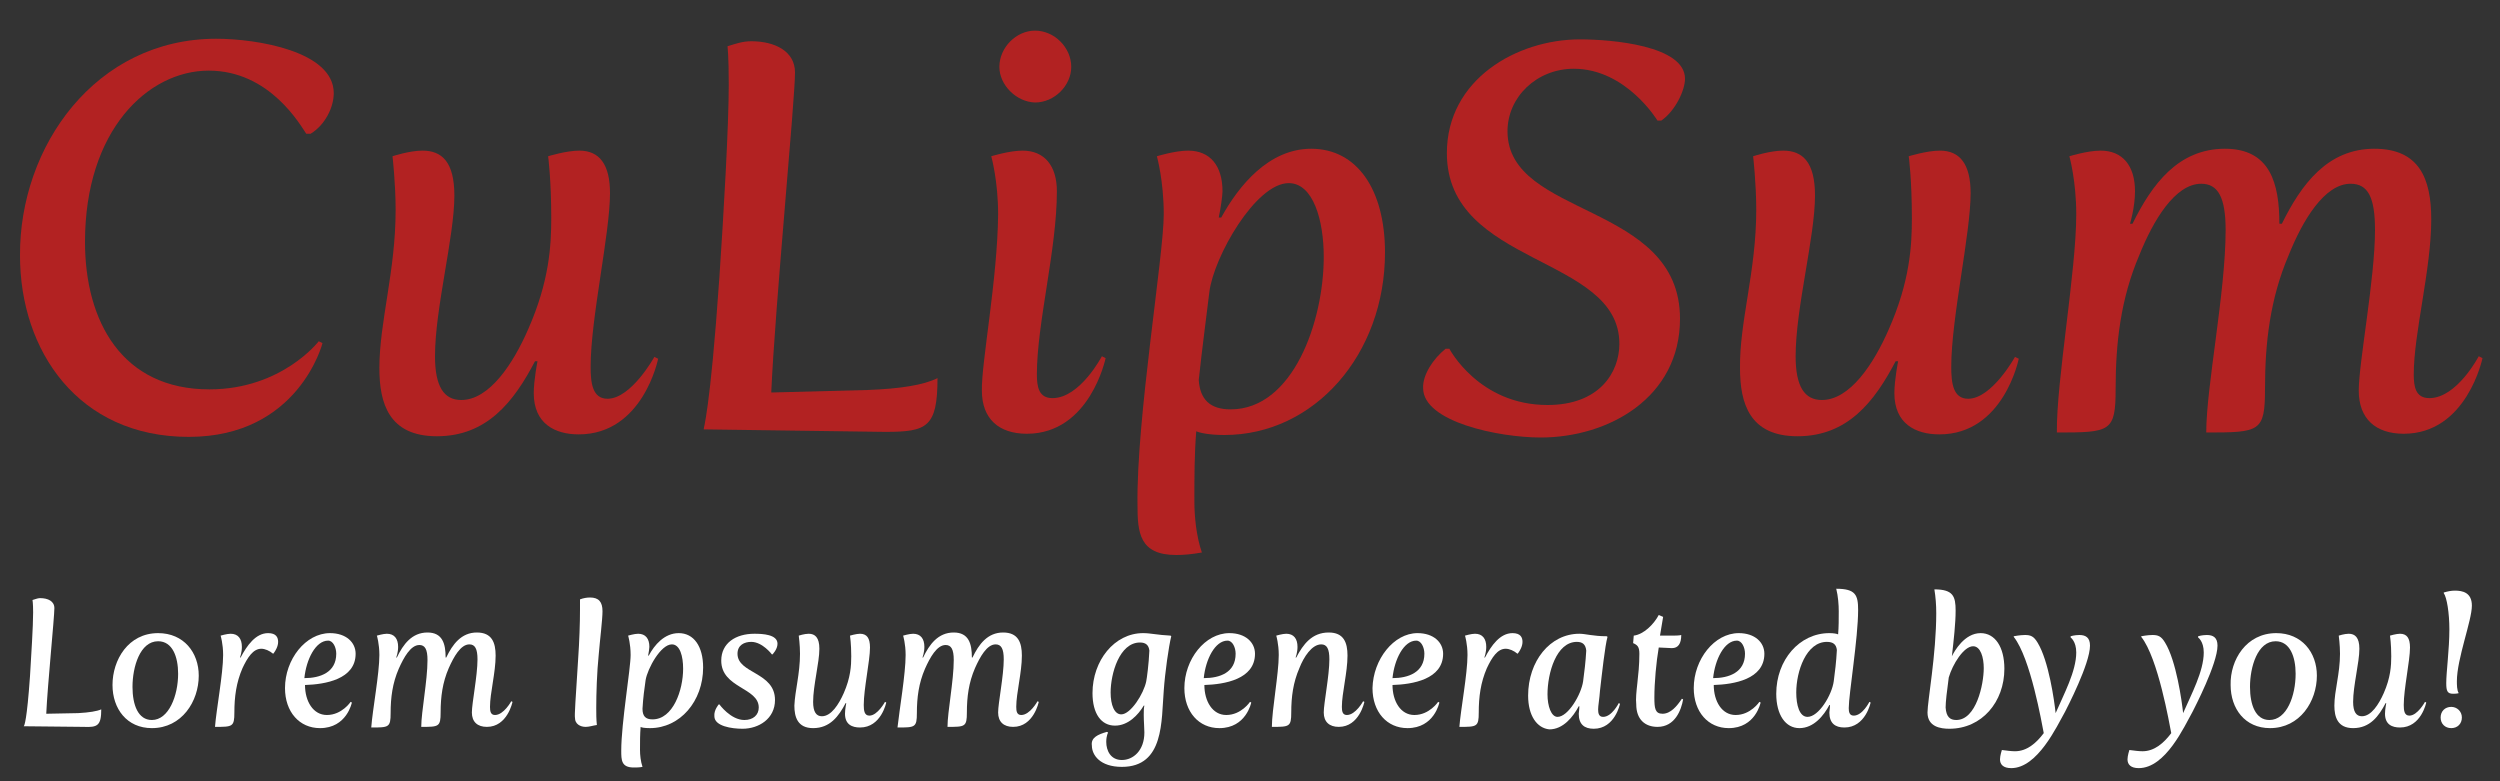 <?xml version="1.0" encoding="utf-8"?>
<!--
  - Copyright (c) 2023. kinkycraft.com
  - GNU General Public License v3.0 or later [GPL-3.0-or-later]
  - This program is free software: you can redistribute it and/or modify it under the terms of the GNU General Public License as published by the Free Software Foundation, either version 3 of the License, or (at your option) any later version.
  - This program is distributed in the hope that it will be useful, but WITHOUT ANY WARRANTY; without even the implied warranty of MERCHANTABILITY or FITNESS FOR A PARTICULAR PURPOSE. See the GNU General Public License for more details. See <https://www.gnu.org/licenses/> <https://spdx.org/licenses/GPL-3.0-or-later.html>
  -->

<!-- Generator: Adobe Illustrator 27.3.1, SVG Export Plug-In . SVG Version: 6.00 Build 0)  -->
<svg version="1.1" id="Layer_1" xmlns="http://www.w3.org/2000/svg" xmlns:xlink="http://www.w3.org/1999/xlink" x="0px" y="0px"
	 viewBox="0 0 400 125" style="enable-background:new 0 0 400 125;" xml:space="preserve">
<rect x="0" y="0" width="400" height="125" fill="#333333" stroke="none"/>
<style type="text/css">
	.st0{fill:#B22222;}
	.st1{fill:#FFFFFF;}
</style>
<g>
	<g>
		<path class="st0" d="M34.6,6.2c6.5,0,18.8,2,18.8,8.7c0,2.3-1.4,5.1-3.7,6.5H49c-0.9-1.3-5.8-10.1-15.6-10.1
			c-9.7,0-19.8,9.5-19.8,27.4c0,12.7,5.9,23.6,19.9,23.6c11.6,0,17.5-7.7,17.5-7.7l0.6,0.3c0,0-3.8,15-21.4,15
			c-17.7,0-27-13.8-27-29C3.1,23.4,15.3,6.2,34.6,6.2z"/>
		<path class="st0" d="M63.3,33.6c0-4.3-0.5-8.6-0.5-8.6s2.7-0.9,4.8-0.9c3.1,0,5.1,1.8,5.1,7.2c0,6.6-3.1,18-3.1,25.7
			c0,4.8,1.4,7,4.2,7c4.5,0,8.3-5.8,10.7-11.3c3.4-7.7,3.7-13.4,3.7-17.8c0-6.2-0.5-9.9-0.5-9.9s2.9-0.9,5-0.9
			c3.2,0,4.9,2.2,4.9,6.8c0,6.5-3.1,20-3.1,27.8c0,2.6,0.3,5.1,2.7,5.1c3.8,0,7.5-6.7,7.5-6.7l0.6,0.3c0,0-2.4,12.1-12.7,12.1
			c-3.8,0-7.2-1.7-7.2-6.6c0-2.1,0.6-5.1,0.6-5.1h-0.4c-3.4,6.5-7.7,12-15.7,12c-7.7,0-9.2-5.3-9.2-10.9
			C60.7,51.5,63.3,43.4,63.3,33.6z"/>
		<path class="st0" d="M115.1,44.4c0.7-10.3,1.5-24.3,1.5-30.9c0-4.6-0.2-6.1-0.2-6.1c1.3-0.4,2.4-0.8,3.8-0.8c3.8,0,7,1.6,7,5
			c0,4.5-3.2,37.5-3.8,51.2l15.4-0.4c5.3-0.2,9-0.8,11.2-1.9c0,7.9-1.7,8.6-8.4,8.6l-29-0.4C112.5,68.6,113.6,66.2,115.1,44.4z"/>
		<path class="st0" d="M159.7,34.3c0-5.4-1.1-9.3-1.1-9.3s2.9-0.9,5-0.9c3.5,0,5.5,2.4,5.5,6.5c0,9.3-3.2,21.1-3.2,29.3
			c0,2,0.3,3.8,2.5,3.8c4.4,0,7.9-6.7,7.9-6.7l0.6,0.3c0,0-2.5,12.1-12.6,12.1c-4.5,0-7.2-2.4-7.2-6.9
			C157,58.1,159.6,44.7,159.7,34.3z M159.9,10.7c0-3.1,2.7-5.8,5.7-5.8c3.1,0,5.8,2.7,5.8,5.8c0,3-2.7,5.7-5.8,5.7
			C162.6,16.3,159.9,13.6,159.9,10.7z"/>
		<path class="st0" d="M186.2,34.3c0-5.4-1.1-9.3-1.1-9.3s2.9-0.9,5-0.9c3.5,0,5.5,2.4,5.5,6.5c0,0.7-0.3,2.8-0.6,4.2h0.4
			c2.8-5.1,7.6-11,14.4-11c7.3,0,11.8,6.5,11.8,16.6c0,16.3-11.3,29.2-25.7,29.2c-2.6,0-4.1-0.4-4.5-0.6c-0.3,3.7-0.3,7.4-0.3,11.2
			c0,2.4,0.3,5.6,1.2,8.2c-1.7,0.3-3,0.4-4.1,0.4c-5.9,0-6.2-3.6-6.2-8C181.8,67.1,186.2,40.9,186.2,34.3z M196.9,65.5
			c10,0,14.9-14.1,14.9-24.4c0-5.9-1.7-11.8-5.6-11.8c-5.3,0-12,11.8-12.7,17.4c-0.5,4.2-1.1,8.5-1.7,14.1
			C192,63.9,193.6,65.5,196.9,65.5z"/>
		<path class="st0" d="M231.3,55.8h0.6c0,0,4.7,9,15.7,9c8.3,0,11.5-5.2,11.5-9.8c0-14.2-27.6-12.4-27.6-30.5
			c0-11.8,11.2-18.2,21.3-18.2c5.1,0,16.8,1,16.8,6.3c0,1.8-1.5,5.1-3.8,6.7h-0.6c0,0-5-8.3-13.4-8.3c-5.9,0-10.6,4.5-10.6,10
			c0,13.9,27.6,11.3,27.6,30c0,12.6-11.4,19-22.3,19c-6.7,0-18.8-2.5-18.8-7.9C227.6,60,229.3,57.4,231.3,55.8z"/>
		<path class="st0" d="M281,33.6c0-4.3-0.5-8.6-0.5-8.6s2.7-0.9,4.8-0.9c3.1,0,5.1,1.8,5.1,7.2c0,6.6-3.1,18-3.1,25.7
			c0,4.8,1.4,7,4.2,7c4.5,0,8.3-5.8,10.7-11.3c3.4-7.7,3.7-13.4,3.7-17.8c0-6.2-0.5-9.9-0.5-9.9s2.9-0.9,5-0.9
			c3.2,0,4.9,2.2,4.9,6.8c0,6.5-3.1,20-3.1,27.8c0,2.6,0.3,5.1,2.7,5.1c3.8,0,7.5-6.7,7.5-6.7l0.6,0.3c0,0-2.4,12.1-12.7,12.1
			c-3.8,0-7.2-1.7-7.2-6.6c0-2.1,0.6-5.1,0.6-5.1h-0.4c-3.4,6.5-7.7,12-15.7,12c-7.7,0-9.2-5.3-9.2-10.9
			C278.3,51.5,281,43.4,281,33.6z"/>
		<path class="st0" d="M332.2,34.3c0-5.4-1.1-9.3-1.1-9.3s2.9-0.9,5-0.9c3.5,0,5.5,2.4,5.5,6.5c0,2.6-0.8,5.2-0.8,5.2h0.4
			c3.1-6.3,7.3-12,14.8-12c7.2,0,8.7,5.5,8.7,12h0.4c3.1-6.3,7.3-12,14.8-12c7.2,0,9.1,4.8,9.1,11.3c0,8-2.8,18.2-2.8,24.8
			c0,2,0.3,3.8,2.5,3.8c4.4,0,7.9-6.7,7.9-6.7l0.6,0.3c0,0-2.5,12.1-12.6,12.1c-4.5,0-7.2-2.4-7.2-6.9c0-4.5,2.6-17.9,2.6-25.7
			c0-5.2-1.1-7.4-3.9-7.4c-4.2,0-7.7,5.9-9.9,11.4c-3,7-3.8,14.1-3.8,21.4c0,6.9-0.8,7-9.4,7c0-7.4,3.1-22.4,3.1-32.4
			c0-5.2-1.2-7.4-3.9-7.4c-4.2,0-7.7,5.9-9.9,11.4c-3,7-3.8,14.1-3.8,21.4c0,6.9-0.8,7-9.4,7C329,61,332.2,43.4,332.2,34.3z"/>
	</g>
	<g>
		<path class="st1" d="M4.8,108.2c0.2-3.4,0.5-8,0.5-10.2c0-1.5-0.1-2-0.1-2c0.4-0.1,0.8-0.3,1.2-0.3c1.3,0,2.3,0.5,2.3,1.6
			c0,1.5-1.1,12.4-1.3,16.9l5.1-0.1c1.8-0.1,3-0.3,3.7-0.6c0,2.6-0.6,2.9-2.8,2.8l-9.6-0.1C3.9,116.1,4.3,115.3,4.8,108.2z"/>
		<path class="st1" d="M25.3,101.3c4.1,0,6.5,3.1,6.5,6.8c0,4.1-2.7,8.4-7.5,8.4c-4,0-6.3-3.1-6.3-6.9
			C18,105.6,20.5,101.3,25.3,101.3z M28.5,107.8c0-2.7-0.9-5.2-3.2-5.2c-2.9,0-4.1,4.1-4.1,7.3c0,2.9,0.9,5.3,3.1,5.3
			C27,115.2,28.5,111.3,28.5,107.8z"/>
		<path class="st1" d="M35.7,104.8c0-1.8-0.4-3.1-0.4-3.1s1-0.3,1.6-0.3c1.2,0,1.8,0.8,1.8,2.1c0,0.9-0.3,1.7-0.3,1.7h0.1
			c1-1.9,2.4-3.9,4.4-3.9c1.3,0,1.6,0.7,1.6,1.4c0,0.7-0.4,1.4-0.7,1.8l-0.1,0.1c-0.6-0.5-1.3-0.8-1.9-0.8c-1.3,0-2.2,1.4-3,3.1
			c-1,2.3-1.3,4.6-1.3,7.1c0,2.3-0.3,2.3-3.1,2.3C34.6,113.6,35.7,107.8,35.7,104.8z"/>
		<path class="st1" d="M52.8,101.3c2.6,0,4.1,1.5,4.1,3.3c0,4.1-4.9,4.9-8.1,5c0,2.6,1.3,4.8,3.5,4.8c2.4,0,3.8-2.1,3.8-2.1l0.2,0.1
			c0,0-0.8,4.1-5.1,4.1c-3.3,0-5.6-2.6-5.6-6.4C45.6,105.5,48.9,101.3,52.8,101.3z M53.8,104.6c0-1-0.5-2.1-1.3-2.1
			c-2,0-3.5,3-3.8,6C51.2,108.5,53.8,107.6,53.8,104.6z"/>
		<path class="st1" d="M60.7,104.8c0-1.8-0.4-3.1-0.4-3.1s1-0.3,1.6-0.3c1.2,0,1.8,0.8,1.8,2.1c0,0.9-0.3,1.7-0.3,1.7h0.1
			c1-2.1,2.4-4,4.9-4c2.4,0,2.9,1.8,2.9,4h0.1c1-2.1,2.4-4,4.9-4c2.4,0,3,1.6,3,3.7c0,2.7-0.9,6-0.9,8.2c0,0.7,0.1,1.3,0.8,1.3
			c1.4,0,2.6-2.2,2.6-2.2l0.2,0.1c0,0-0.8,4-4.1,4c-1.5,0-2.4-0.8-2.4-2.3c0-1.5,0.9-5.9,0.9-8.5c0-1.7-0.4-2.4-1.3-2.4
			c-1.4,0-2.5,2-3.3,3.8c-1,2.3-1.3,4.6-1.3,7.1c0,2.3-0.3,2.3-3.1,2.3c0-2.4,1-7.4,1-10.7c0-1.7-0.4-2.4-1.3-2.4
			c-1.4,0-2.5,2-3.3,3.8c-1,2.3-1.3,4.6-1.3,7.1c0,2.3-0.3,2.3-3.1,2.3C59.6,113.6,60.7,107.8,60.7,104.8z"/>
		<path class="st1" d="M92.5,105.5c0.2-2.9,0.3-5.8,0.3-8c0-1.3,0-1.6,0-1.6c0.5-0.2,1.1-0.3,1.6-0.3c1.4,0,2,0.7,2,2.2
			c0,1.3-0.4,4.5-0.6,6.9c-0.3,2.9-0.4,6.3-0.4,8.6c0,0.9,0,1.8,0.1,2.7c-0.7,0.1-1.2,0.3-1.8,0.3c-0.9,0-1.7-0.5-1.7-1.4
			C91.9,114.4,92.1,111.9,92.5,105.5z"/>
		<path class="st1" d="M100.9,104.8c0-1.8-0.4-3.1-0.4-3.1s1-0.3,1.6-0.3c1.2,0,1.8,0.8,1.8,2.1c0,0.2-0.1,0.9-0.2,1.4h0.1
			c0.9-1.7,2.5-3.6,4.8-3.6c2.4,0,3.9,2.1,3.9,5.5c0,5.4-3.7,9.7-8.5,9.7c-0.9,0-1.4-0.1-1.5-0.2c-0.1,1.2-0.1,2.4-0.1,3.7
			c0,0.8,0.1,1.8,0.4,2.7c-0.5,0.1-1,0.1-1.4,0.1c-2,0-2-1.2-2-2.7C99.4,115.7,100.9,107,100.9,104.8z M104.4,115.1
			c3.3,0,4.9-4.7,4.9-8.1c0-2-0.5-3.9-1.8-3.9c-1.8,0-3.9,3.9-4.2,5.7c-0.2,1.4-0.4,2.8-0.5,4.6
			C102.8,114.6,103.3,115.1,104.4,115.1z"/>
		<path class="st1" d="M115,112.7h0.1c0,0,1.8,2.5,4,2.5c1.4,0,2.3-0.8,2.3-2c0-3.2-6-3.1-6-7.5c0-2.8,2.3-4.3,5.3-4.3
			c1.3,0,3.7,0.1,3.7,1.6c0,0.9-0.8,1.7-0.8,1.7h-0.1c0,0-1.5-2-3.3-2c-1.1,0-2.2,0.5-2.2,1.9c0,3.2,6,2.9,6,7.4
			c0,3-2.6,4.6-5.2,4.6c-1.7,0-4.5-0.4-4.5-2C114.2,113.6,115,112.7,115,112.7z"/>
		<path class="st1" d="M128,104.6c0-1.4-0.2-2.9-0.2-2.9s0.9-0.3,1.6-0.3c1,0,1.7,0.6,1.7,2.4c0,2.2-1,5.9-1,8.5
			c0,1.6,0.5,2.3,1.4,2.3c1.5,0,2.7-1.9,3.5-3.7c1.1-2.5,1.2-4.4,1.2-5.9c0-2-0.2-3.3-0.2-3.3s1-0.3,1.6-0.3c1.1,0,1.6,0.7,1.6,2.2
			c0,2.1-1,6.6-1,9.2c0,0.9,0.1,1.7,0.9,1.7c1.3,0,2.5-2.2,2.5-2.2l0.2,0.1c0,0-0.8,4-4.2,4c-1.3,0-2.4-0.5-2.4-2.2
			c0-0.7,0.2-1.7,0.2-1.7h-0.1c-1.1,2.1-2.5,4-5.2,4c-2.5,0-3-1.8-3-3.6C127.2,110.5,128,107.8,128,104.6z"/>
		<path class="st1" d="M144.9,104.8c0-1.8-0.4-3.1-0.4-3.1s1-0.3,1.6-0.3c1.2,0,1.8,0.8,1.8,2.1c0,0.9-0.3,1.7-0.3,1.7h0.1
			c1-2.1,2.4-4,4.9-4c2.4,0,2.9,1.8,2.9,4h0.1c1-2.1,2.4-4,4.9-4c2.4,0,3,1.6,3,3.7c0,2.7-0.9,6-0.9,8.2c0,0.7,0.1,1.3,0.8,1.3
			c1.4,0,2.6-2.2,2.6-2.2l0.2,0.1c0,0-0.8,4-4.1,4c-1.5,0-2.4-0.8-2.4-2.3c0-1.5,0.9-5.9,0.9-8.5c0-1.7-0.4-2.4-1.3-2.4
			c-1.4,0-2.5,2-3.3,3.8c-1,2.3-1.3,4.6-1.3,7.1c0,2.3-0.3,2.3-3.1,2.3c0-2.4,1-7.4,1-10.7c0-1.7-0.4-2.4-1.3-2.4
			c-1.4,0-2.5,2-3.3,3.8c-1,2.3-1.3,4.6-1.3,7.1c0,2.3-0.3,2.3-3.1,2.3C143.9,113.6,144.9,107.8,144.9,104.8z"/>
		<path class="st1" d="M177.1,117.1l0.2,0.1c0,0-0.3,0.5-0.3,1.5c0,1.4,0.7,2.9,2.5,2.9c1.8,0,3.6-1.5,3.6-4.4
			c0-0.8-0.1-1.7-0.1-2.8c0-0.6,0-1.1,0.1-1.5h-0.1c-0.9,1.5-2.5,3.2-4.6,3.2c-2.2,0-3.6-1.9-3.6-5.2c0-5.2,3.5-9.6,8.1-9.6
			c1.2,0,2.3,0.3,4.4,0.4l0.1,0.1c-0.4,1.6-1,5.8-1.2,8.7c-0.4,4.8,0.1,12.2-6.7,12.2c-3.5,0-4.8-1.9-4.8-3.4
			C174.5,118,175.7,117.5,177.1,117.1z M183.4,109c0.1-0.5,0.4-2.7,0.5-4.9c-0.1-0.9-0.6-1.3-1.5-1.3c-3.3,0-4.7,5-4.7,8
			c0,2,0.6,3.5,1.7,3.5C180.9,114.3,183,111,183.4,109z"/>
		<path class="st1" d="M196.7,101.3c2.6,0,4.1,1.5,4.1,3.3c0,4.1-4.9,4.9-8.1,5c0,2.6,1.3,4.8,3.5,4.8c2.4,0,3.8-2.1,3.8-2.1
			l0.2,0.1c0,0-0.8,4.1-5.1,4.1c-3.3,0-5.6-2.6-5.6-6.4C189.5,105.5,192.8,101.3,196.7,101.3z M197.7,104.6c0-1-0.5-2.1-1.3-2.1
			c-2,0-3.5,3-3.8,6C195.2,108.5,197.7,107.6,197.7,104.6z"/>
		<path class="st1" d="M204.6,104.8c0-1.8-0.4-3.1-0.4-3.1s1-0.3,1.6-0.3c1.2,0,1.8,0.8,1.8,2.1c0,0.9-0.3,1.7-0.3,1.7h0.1
			c1.1-2.1,2.5-4,5.2-4c2.4,0,3,1.6,3,3.7c0,2.7-0.9,6-0.9,8.2c0,0.7,0.1,1.3,0.8,1.3c1.4,0,2.6-2.2,2.6-2.2l0.2,0.1
			c0,0-0.8,4-4.1,4c-1.5,0-2.4-0.8-2.4-2.3c0-1.5,0.9-5.9,0.9-8.5c0-1.7-0.4-2.4-1.3-2.4c-1.5,0-2.8,2-3.5,3.8
			c-1,2.3-1.3,4.6-1.3,7.1c0,2.3-0.3,2.3-3.1,2.3C203.5,113.6,204.6,107.8,204.6,104.8z"/>
		<path class="st1" d="M226.8,101.3c2.6,0,4.1,1.5,4.1,3.3c0,4.1-4.9,4.9-8.1,5c0,2.6,1.3,4.8,3.5,4.8c2.4,0,3.8-2.1,3.8-2.1
			l0.2,0.1c0,0-0.8,4.1-5.1,4.1c-3.3,0-5.6-2.6-5.6-6.4C219.7,105.5,223,101.3,226.8,101.3z M227.9,104.6c0-1-0.5-2.1-1.3-2.1
			c-2,0-3.5,3-3.8,6C225.3,108.5,227.9,107.6,227.9,104.6z"/>
		<path class="st1" d="M234.8,104.8c0-1.8-0.4-3.1-0.4-3.1s1-0.3,1.6-0.3c1.2,0,1.8,0.8,1.8,2.1c0,0.9-0.3,1.7-0.3,1.7h0.1
			c1-1.9,2.4-3.9,4.4-3.9c1.3,0,1.6,0.7,1.6,1.4c0,0.7-0.4,1.4-0.7,1.8l-0.1,0.1c-0.6-0.5-1.3-0.8-1.9-0.8c-1.3,0-2.2,1.4-3,3.1
			c-1,2.3-1.3,4.6-1.3,7.1c0,2.3-0.3,2.3-3.1,2.3C233.7,113.6,234.8,107.8,234.8,104.8z"/>
		<path class="st1" d="M244.5,111.3c0-5.5,3.5-9.9,8.2-9.9c1,0,2.2,0.4,4.4,0.4l0.1,0.1c-0.4,1.4-0.9,6-1.2,8.6
			c-0.1,1.4-0.3,2.4-0.3,3c0,0.6,0.1,1.2,0.8,1.2c1.4,0,2.5-2.2,2.5-2.2l0.2,0.1c0,0-0.8,4-4.2,4c-1.5,0-2.4-0.7-2.4-2.4
			c0-0.2,0.1-0.7,0.1-1.2h-0.1c-0.9,1.7-2.5,3.7-4.7,3.7C245.9,116.5,244.5,114.5,244.5,111.3z M253.3,109c0.2-1.5,0.4-3.1,0.5-4.9
			c-0.1-1-0.6-1.4-1.5-1.4c-3.3,0-4.7,5-4.7,8.4c0,1.9,0.6,3.6,1.6,3.6C250.9,114.7,253,111.1,253.3,109z"/>
		<path class="st1" d="M262.3,104.6c0-1.1-0.3-1.4-1-1.7l0.1-1.2c1.6-0.2,3.2-1.8,4-3.3l0.7,0.3l-0.5,3h2c1.2,0,1.4-0.1,1.4-0.1
			c0,1.4-0.5,2.1-1.5,2.1c-0.3,0-2.1-0.1-2.1-0.1c-0.4,2.3-0.7,5.6-0.7,8c0,1.7,0.1,2.6,1.3,2.6c1.3,0,2.3-1.2,3.1-2.4l0.2,0.1
			c-0.3,1.7-1.3,4.4-4.1,4.4c-2,0-3.4-1.2-3.4-3.6C261.6,110.9,262.3,108.2,262.3,104.6z"/>
		<path class="st1" d="M278.2,101.3c2.6,0,4.1,1.5,4.1,3.3c0,4.1-4.9,4.9-8.1,5c0,2.6,1.3,4.8,3.5,4.8c2.4,0,3.8-2.1,3.8-2.1
			l0.2,0.1c0,0-0.8,4.1-5.1,4.1c-3.3,0-5.6-2.6-5.6-6.4C271,105.5,274.3,101.3,278.2,101.3z M279.2,104.6c0-1-0.5-2.1-1.3-2.1
			c-2,0-3.5,3-3.8,6C276.6,108.5,279.2,107.6,279.2,104.6z"/>
		<path class="st1" d="M284.2,111c0-5.4,3.7-9.7,8.5-9.7c0.7,0,1.2,0.1,1.4,0.2c0.1-1.2,0.1-2.4,0.1-3.7c0-1-0.1-2.4-0.4-3.6
			c3.1,0,3.5,1,3.5,3.4c0,4.5-1.5,13.5-1.5,15.7c0,0.6,0.1,1.2,0.8,1.2c1.4,0,2.5-2.2,2.5-2.2l0.2,0.1c0,0-0.8,4-4.2,4
			c-1.5,0-2.4-0.7-2.4-2.4c0-0.2,0.1-0.7,0.1-1.2h-0.1c-0.9,1.7-2.5,3.7-4.8,3.7C285.7,116.5,284.2,114.4,284.2,111z M293.4,109
			c0.2-1.5,0.4-3.1,0.5-5c-0.1-0.9-0.6-1.3-1.6-1.3c-3.3,0-4.9,4.7-4.9,8.1c0,2,0.5,3.9,1.8,3.9C291,114.7,293.1,111.2,293.4,109z"
			/>
		<path class="st1" d="M309.8,98.1c0-1.3-0.1-2.6-0.3-3.8c3,0,3.4,1.1,3.4,3.4c0,2-0.3,4.7-0.6,7.3c0.4-0.8,2-3.7,4.6-3.7
			c2.3,0,3.8,2.2,3.8,5.7c0,5.3-3.6,9.6-8.8,9.6c-1.4,0-3.5-0.3-3.5-2.6C308.4,112.2,309.8,104.7,309.8,98.1z M313,115.2
			c3.2,0,4.4-5.7,4.4-8.3c0-1.7-0.5-3.5-1.7-3.5c-1.5,0-3.3,2.9-3.9,5c-0.3,2.2-0.5,3.9-0.5,4.8C311.4,114.7,312,115.2,313,115.2z"
			/>
		<path class="st1" d="M322.4,120.2c1.9,0,3.4-1.3,4.6-2.9c-0.3-1.5-2.1-12-4.8-15.4v-0.1c0,0,1-0.2,1.8-0.2c0.9,0,1.4,0.2,2,1.2
			c1.8,2.9,2.7,9.4,2.9,11.3c1.3-3,3.3-6.7,3.3-9.7c0-1.8-0.9-2.4-0.9-2.4v-0.2c0,0,0.6-0.2,1.4-0.2c1,0,1.7,0.4,1.7,1.7
			c0,2.9-3.7,10-4,10.6c-1.3,2.3-4.4,9-8.6,9c-1.3,0-1.8-0.6-1.8-1.4c0-0.6,0.3-1.5,0.3-1.5C321.1,120.1,321.8,120.2,322.4,120.2z"
			/>
		<path class="st1" d="M342.8,120.2c1.9,0,3.4-1.3,4.6-2.9c-0.3-1.5-2.1-12-4.8-15.4v-0.1c0,0,1-0.2,1.8-0.2c0.9,0,1.4,0.2,2,1.2
			c1.8,2.9,2.7,9.4,2.9,11.3c1.3-3,3.3-6.7,3.3-9.7c0-1.8-0.9-2.4-0.9-2.4v-0.2c0,0,0.6-0.2,1.4-0.2c1,0,1.7,0.4,1.7,1.7
			c0,2.9-3.7,10-4,10.6c-1.3,2.3-4.3,9-8.6,9c-1.3,0-1.8-0.6-1.8-1.4c0-0.6,0.3-1.5,0.3-1.5C341.5,120.1,342.2,120.2,342.8,120.2z"
			/>
		<path class="st1" d="M364.2,101.3c4.1,0,6.5,3.1,6.5,6.8c0,4.1-2.7,8.4-7.5,8.4c-4,0-6.3-3.1-6.3-6.9
			C356.8,105.6,359.4,101.3,364.2,101.3z M367.3,107.8c0-2.7-0.9-5.2-3.2-5.2c-2.9,0-4.1,4.1-4.1,7.3c0,2.9,0.9,5.3,3.1,5.3
			C365.9,115.2,367.3,111.3,367.3,107.8z"/>
		<path class="st1" d="M374.4,104.6c0-1.4-0.2-2.9-0.2-2.9s0.9-0.3,1.6-0.3c1,0,1.7,0.6,1.7,2.4c0,2.2-1,5.9-1,8.5
			c0,1.6,0.5,2.3,1.4,2.3c1.5,0,2.7-1.9,3.5-3.7c1.1-2.5,1.2-4.4,1.2-5.9c0-2-0.2-3.3-0.2-3.3s1-0.3,1.6-0.3c1.1,0,1.6,0.7,1.6,2.2
			c0,2.1-1,6.6-1,9.2c0,0.9,0.1,1.7,0.9,1.7c1.3,0,2.5-2.2,2.5-2.2l0.2,0.1c0,0-0.8,4-4.2,4c-1.3,0-2.4-0.5-2.4-2.2
			c0-0.7,0.2-1.7,0.2-1.7h-0.1c-1.1,2.1-2.5,4-5.2,4c-2.5,0-3-1.8-3-3.6C373.5,110.5,374.4,107.8,374.4,104.6z"/>
		<path class="st1" d="M392.2,113.1c0.9,0,1.7,0.7,1.7,1.7s-0.7,1.7-1.7,1.7s-1.7-0.7-1.7-1.7S391.2,113.1,392.2,113.1z
			 M391.4,109.3c0-1.8,0.5-5.4,0.5-8.6c0-2.6-0.4-5.1-0.9-5.8v-0.1c0.7-0.2,1.2-0.3,1.8-0.3c1.2,0,2.7,0.3,2.7,2.4
			c0,2.4-2.4,8.5-2.4,12.1c0,0.5,0,1.5,0.3,1.9c-0.3,0.1-0.7,0.1-0.9,0.1C391.6,111,391.4,110.6,391.4,109.3z"/>
	</g>
</g>
</svg>
